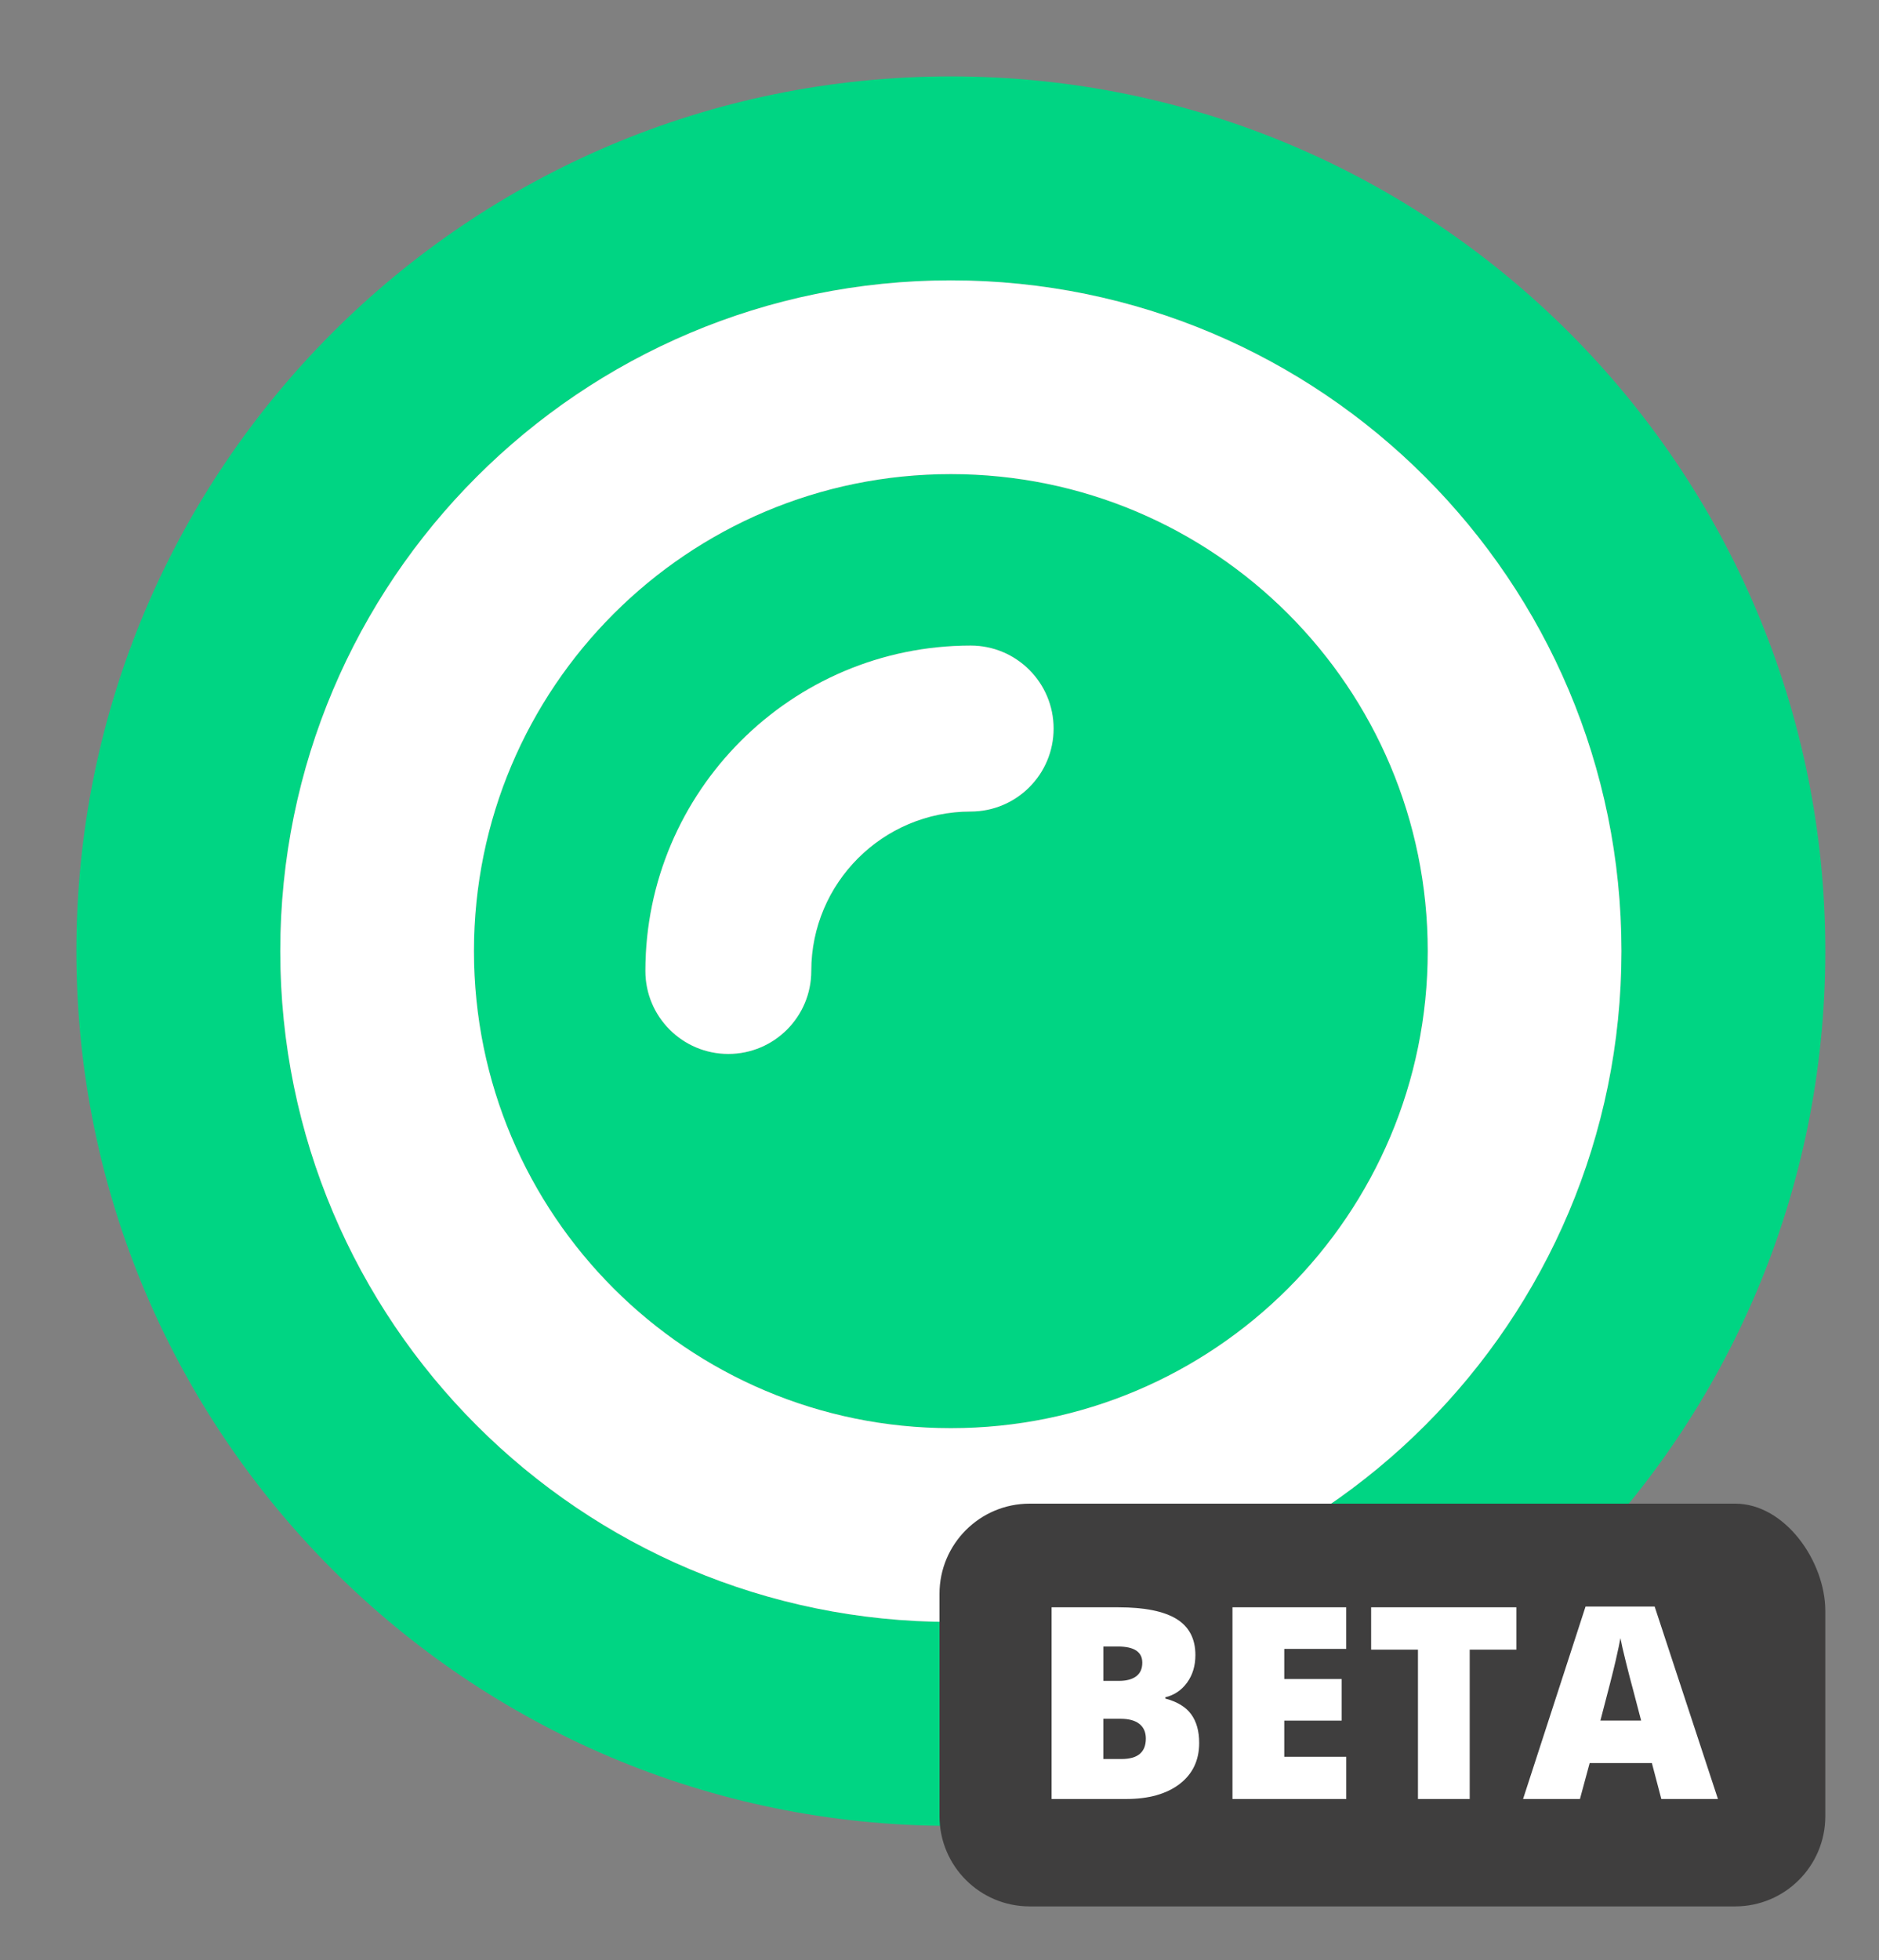 <?xml version="1.0" encoding="utf-8"?>
<!-- Generator: Adobe Illustrator 19.2.1, SVG Export Plug-In . SVG Version: 6.00 Build 0)  -->
<!DOCTYPE svg PUBLIC "-//W3C//DTD SVG 1.1//EN" "http://www.w3.org/Graphics/SVG/1.1/DTD/svg11.dtd">
<svg version="1.1" id="Layer_1" xmlns="http://www.w3.org/2000/svg" xmlns:xlink="http://www.w3.org/1999/xlink" x="0px" y="0px"
	 viewBox="0 0 70 73" style="enable-background:new 0 0 70 73;" xml:space="preserve">
<rect x="0" y="0" width="70" height="73" fill="#808080" stroke="none"/>
<style type="text/css">
	.st0{fill:#00D583;}
	.st1{fill:#FFFFFF;}
	.st2{fill:#3F3E3E;}
</style>
<path class="st0" d="M35.423,2.846c-17.992,0-32.577,14.585-32.577,32.577S17.431,68,35.423,68
	S68,53.415,68,35.423S53.415,2.846,35.423,2.846z M35.423,60.405
	c-13.797,0-24.982-11.185-24.982-24.982c0-13.797,11.185-24.982,24.982-24.982
	c13.797,0,24.982,11.185,24.982,24.982C60.405,49.22,49.22,60.405,35.423,60.405z"/>
<path class="st0" d="M35.423,17.657c-9.812,0-17.766,7.954-17.766,17.766
	c0,9.812,7.954,17.766,17.766,17.766c9.812,0,17.766-7.954,17.766-17.766
	C53.189,25.611,45.235,17.657,35.423,17.657z M36.162,30.224
	c-3.274,0-5.938,2.664-5.938,5.938c0,1.707-1.384,3.09-3.09,3.09
	c-1.707,0-3.09-1.383-3.09-3.09c0-6.682,5.437-12.119,12.119-12.119
	c1.707,0,3.09,1.383,3.09,3.09S37.869,30.224,36.162,30.224z"/>
<path class="st1" d="M35.423,10.441c-13.797,0-24.982,11.185-24.982,24.982
	c0,13.797,11.185,24.982,24.982,24.982c13.797,0,24.982-11.185,24.982-24.982
	C60.405,21.626,49.22,10.441,35.423,10.441z M35.423,53.189
	c-9.812,0-17.766-7.954-17.766-17.766c0-9.812,7.954-17.766,17.766-17.766
	c9.812,0,17.766,7.954,17.766,17.766C53.189,45.235,45.235,53.189,35.423,53.189z"/>
<path class="st1" d="M36.162,24.043c-6.682,0-12.119,5.437-12.119,12.119
	c0,1.707,1.384,3.09,3.09,3.09c1.707,0,3.09-1.383,3.09-3.09
	c0-3.275,2.664-5.938,5.938-5.938c1.707,0,3.09-1.383,3.09-3.09
	S37.869,24.043,36.162,24.043z"/>
<path class="st2" d="M64.641,71H38.359C36.504,71,35,69.496,35,67.641v-8.283
	C35,57.504,36.504,56,38.359,56h26.283C66.496,56,68,58.145,68,60v7.641
	C68,69.496,66.496,71,64.641,71z"/>
<g>
	<path class="st1" d="M39.176,59.861h2.49c0.971,0,1.691,0.145,2.161,0.432
		c0.47,0.289,0.706,0.737,0.706,1.346c0,0.4-0.104,0.742-0.309,1.025
		S43.75,63.13,43.414,63.211v0.049c0.443,0.117,0.764,0.312,0.963,0.586
		c0.198,0.273,0.297,0.628,0.297,1.064c0,0.647-0.242,1.158-0.729,1.531
		C43.457,66.813,42.795,67,41.955,67h-2.779V59.861z M41.105,62.601h0.58
		c0.277,0,0.491-0.057,0.643-0.171s0.227-0.283,0.227-0.508
		c0-0.4-0.303-0.601-0.908-0.601h-0.541V62.601z M41.105,64.012v1.499h0.678
		c0.603,0,0.904-0.254,0.904-0.762c0-0.237-0.081-0.42-0.242-0.547
		s-0.395-0.19-0.701-0.19H41.105z"/>
	<path class="st1" d="M50.152,67h-4.238v-7.139h4.238v1.548H47.844v1.123h2.139v1.548H47.844
		v1.348h2.309V67z"/>
	<path class="st1" d="M54.752,67h-1.928v-5.562h-1.744v-1.577h5.41v1.577h-1.738V67z"/>
	<path class="st1" d="M61.891,67l-0.352-1.338h-2.318L58.859,67h-2.119l2.328-7.168h2.574L64,67
		H61.891z M61.139,64.08l-0.307-1.172c-0.072-0.261-0.159-0.598-0.262-1.011
		s-0.17-0.71-0.203-0.889c-0.029,0.166-0.086,0.439-0.173,0.82
		s-0.277,1.131-0.573,2.251H61.139z"/>
</g>
</svg>
